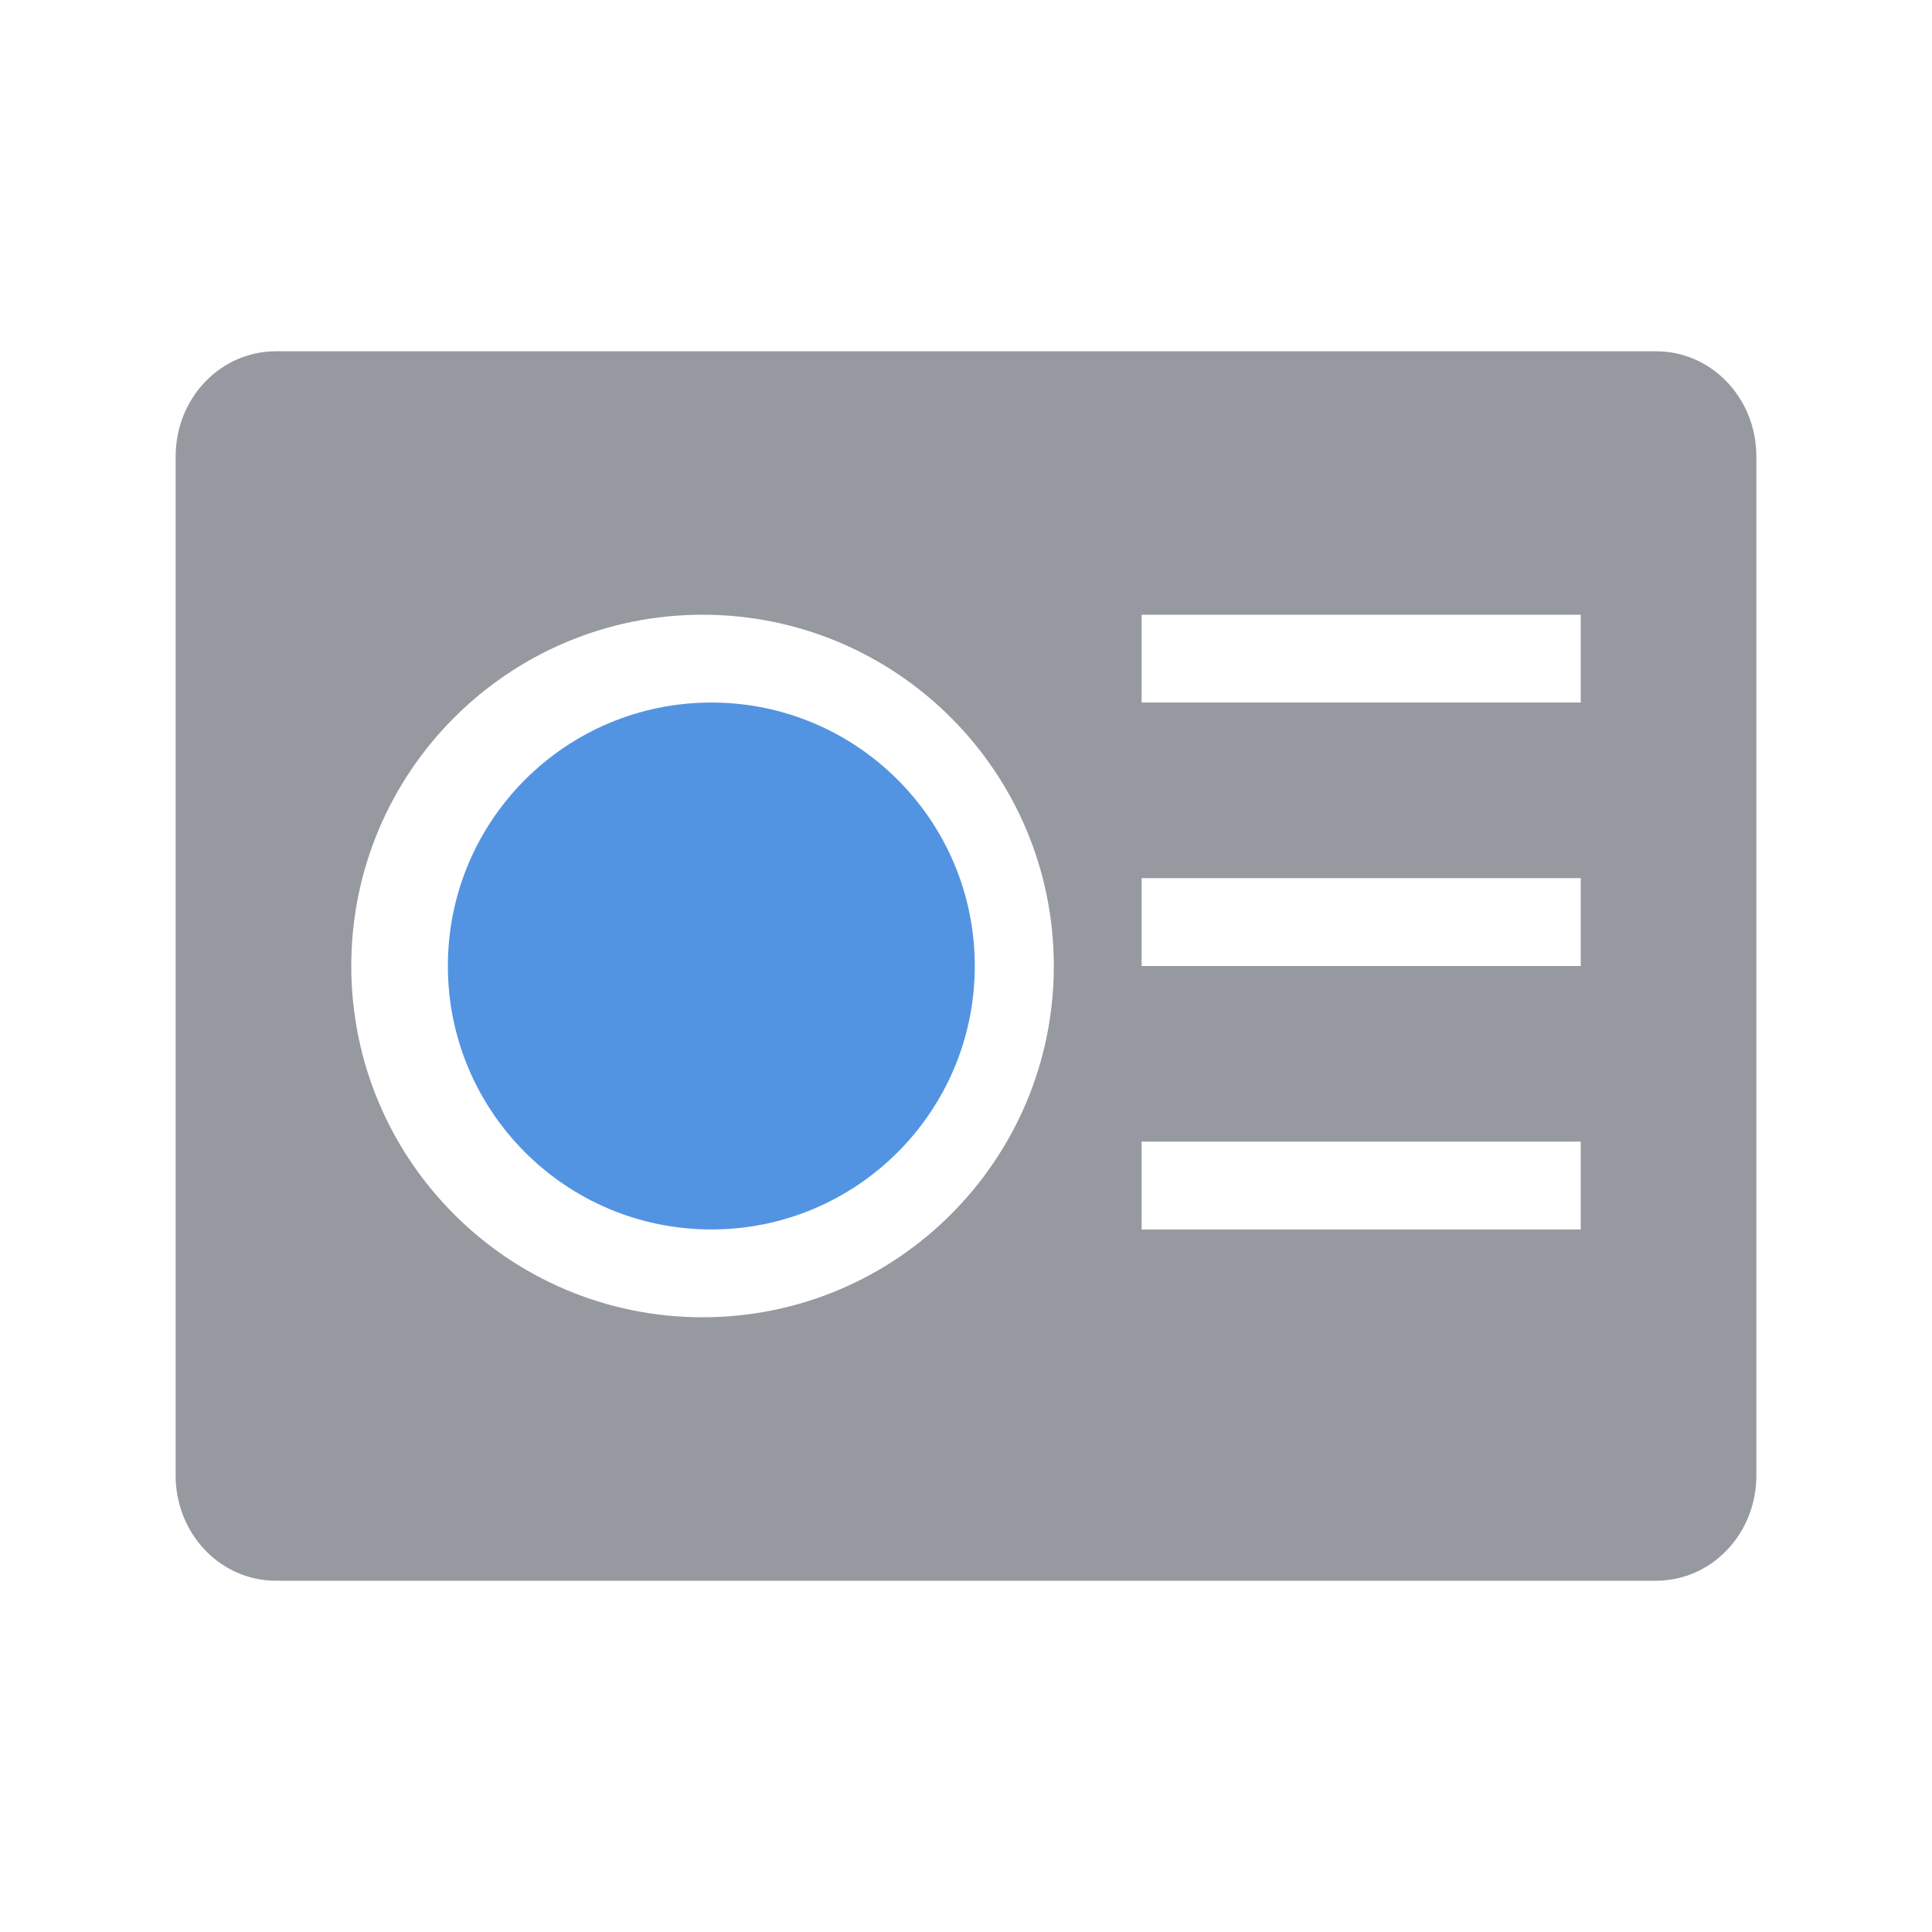 <svg xmlns="http://www.w3.org/2000/svg" width="22" height="22" version="1.1">
 <defs>
  <style id="current-color-scheme" type="text/css">
   .ColorScheme-Text { color:#9699a0; } .ColorScheme-Highlight { color:#5294e2; }
  </style>
 </defs>
 <path style="fill:currentColor" class="ColorScheme-Text" d="M 3.143,4 C 2.509,4 2,4.534 2,5.199 l 0,11.602 c 0,0.665 0.509,1.199 1.143,1.199 l 15.714,0 c 0.634,0 1.143,-0.534 1.143,-1.199 l 0,-11.602 c 0,-0.665 -0.509,-1.199 -1.143,-1.199 l -15.714,0 z M 8,7 c 2.209,0 4,1.791 4,4 0,2.209 -1.791,4 -4,4 C 5.791,15 4,13.209 4,11 4,8.791 5.791,7 8,7 Z m 5,0 5,0 0,1 -5,0 0,-1 z m 0,3 5,0 0,1 -5,0 0,-1 z m 0,3 5,0 0,1 -5,0 0,-1 z"/>
 <path style="fill:currentColor" class="ColorScheme-Highlight" d="m 8.1,8 c -1.657,0 -3,1.343 -3,3 0,1.657 1.343,3 3,3 1.657,0 3,-1.343 3,-3 0,-1.657 -1.343,-3 -3,-3 z"/>
</svg>
